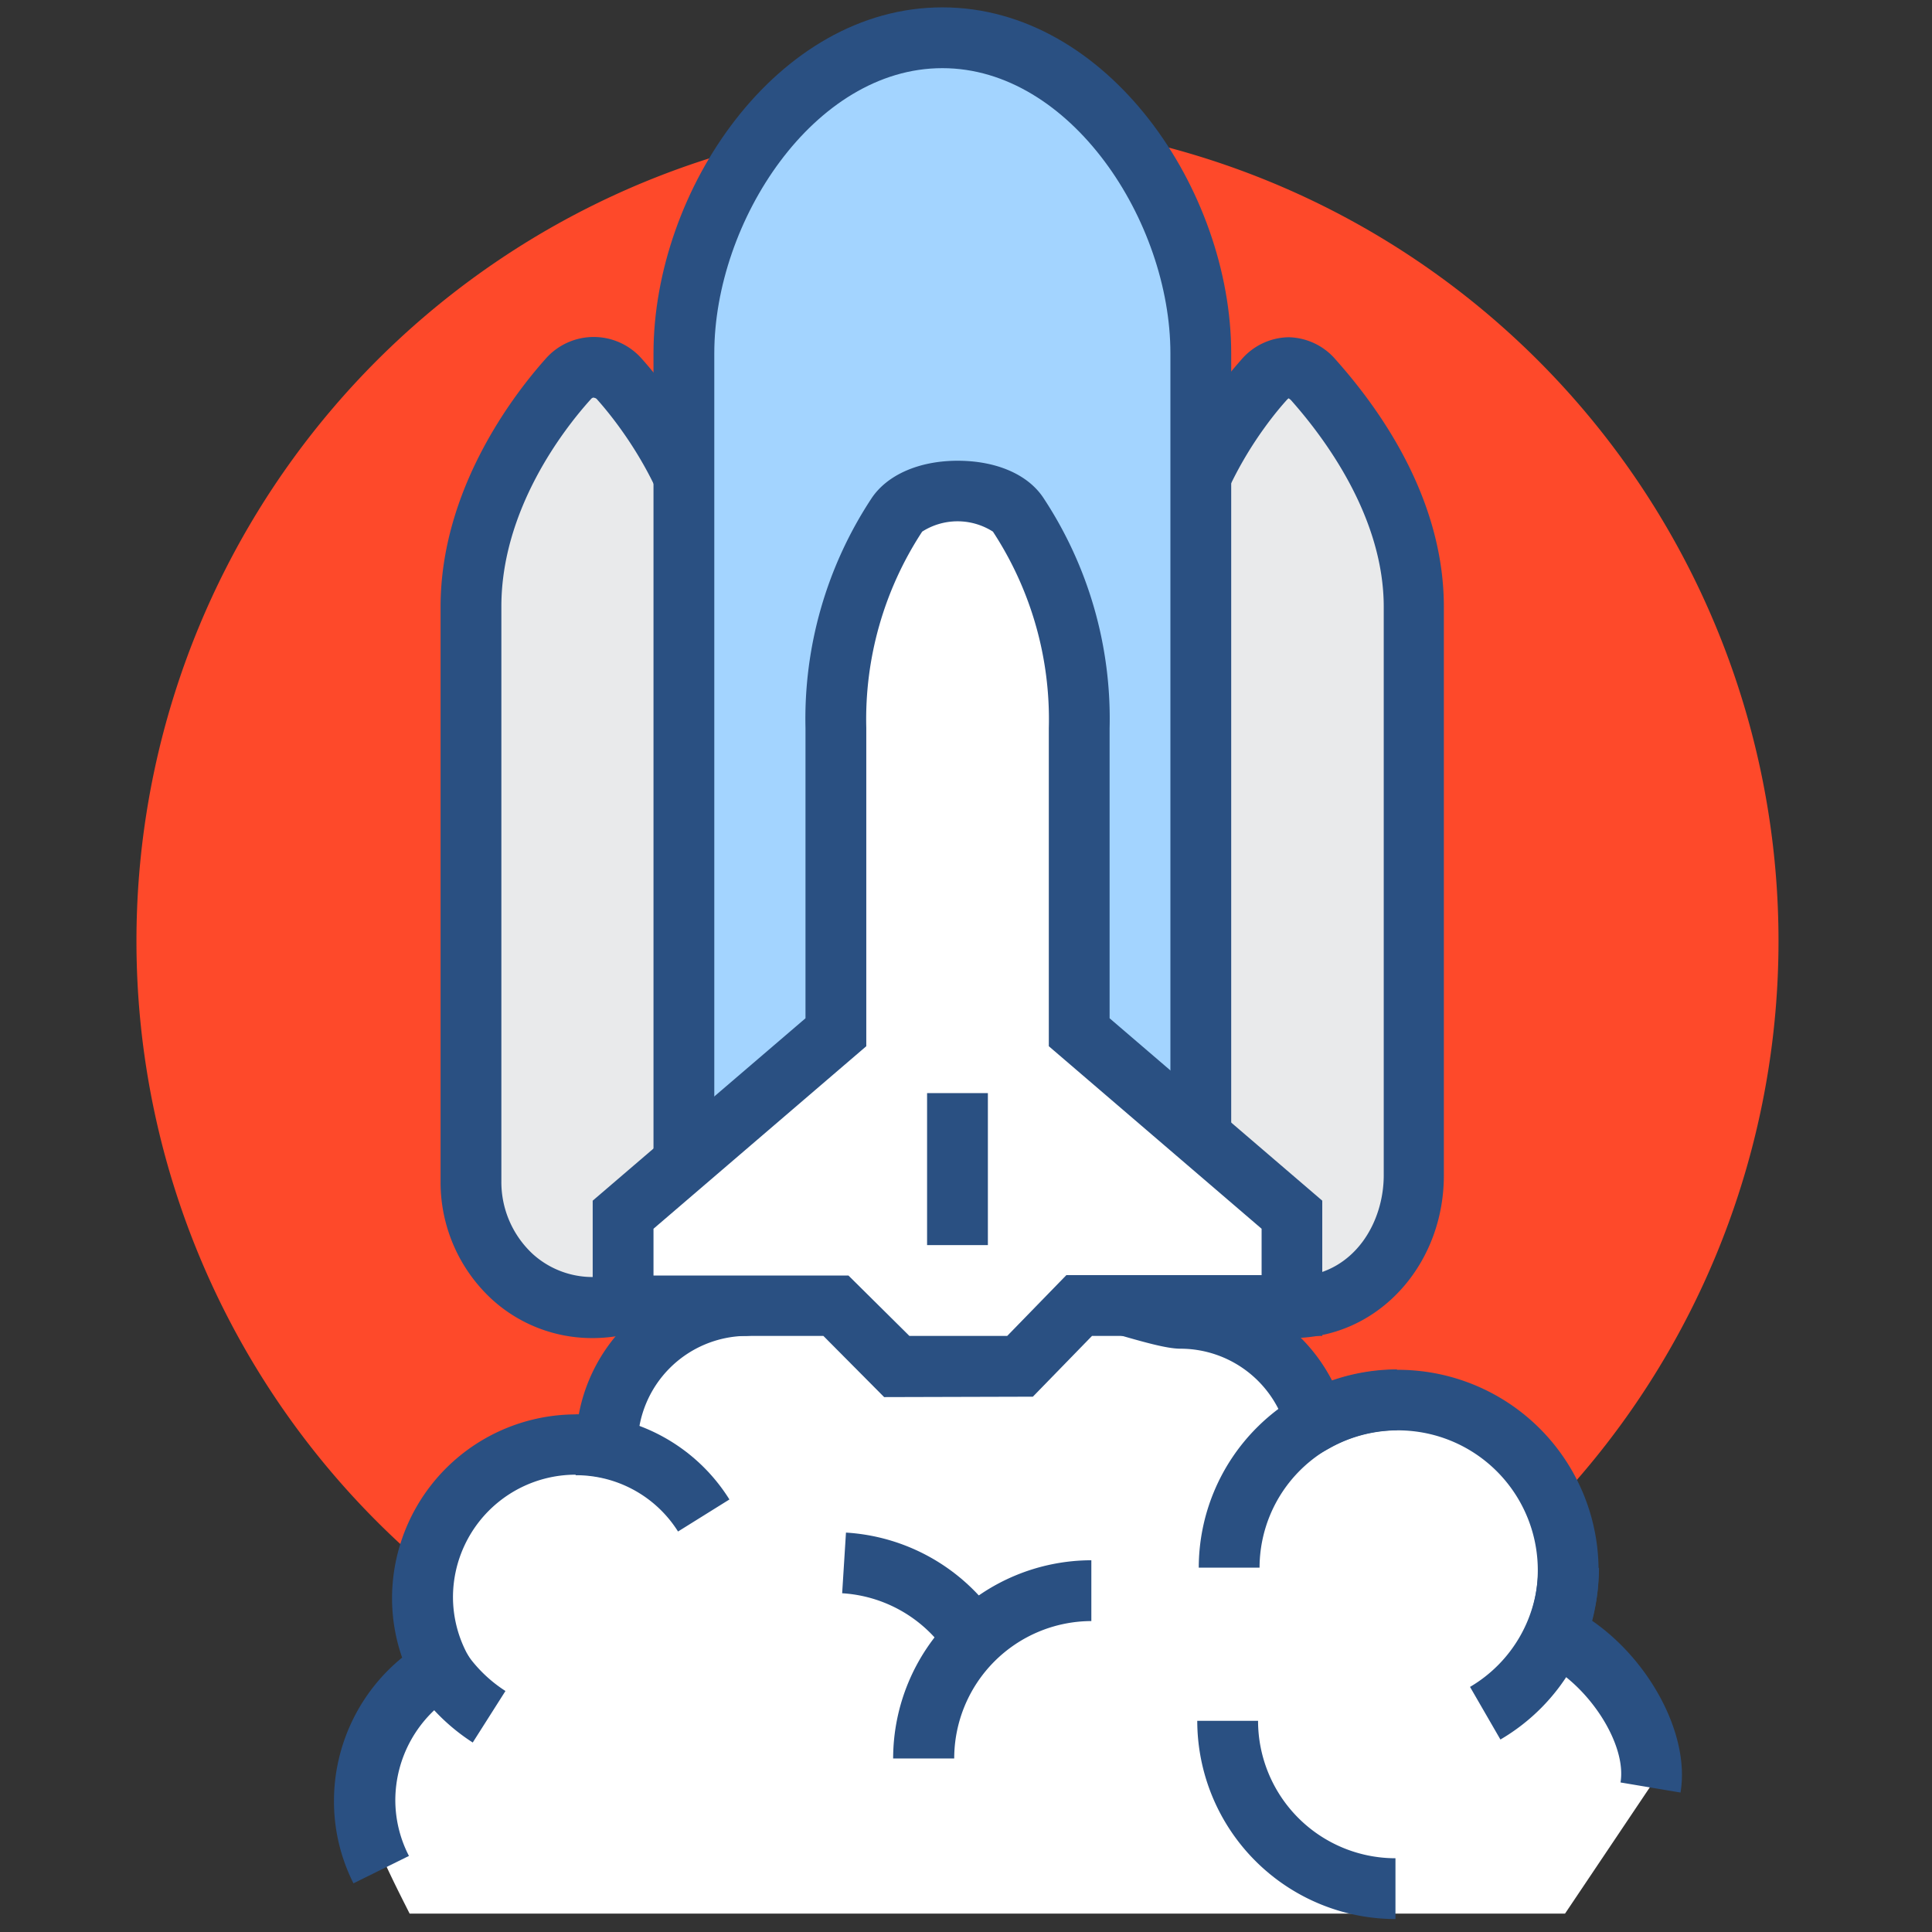 <?xml version="1.0" standalone="no"?><!DOCTYPE svg PUBLIC "-//W3C//DTD SVG 1.1//EN" "http://www.w3.org/Graphics/SVG/1.1/DTD/svg11.dtd"><svg t="1610194938325" class="icon" viewBox="0 0 1024 1024" version="1.1" xmlns="http://www.w3.org/2000/svg" p-id="11656" xmlns:xlink="http://www.w3.org/1999/xlink" width="200" height="200"><rect x="0" y="0" width="1024" height="1024" fill="#333333" stroke="none"/><defs><style type="text/css"></style></defs><path d="M507.484 498.742m-435.162 0a435.162 435.162 0 1 0 870.324 0 435.162 435.162 0 1 0-870.324 0Z" fill="#fe492a" p-id="11657" data-spm-anchor-id="a313x.7781069.0.i48" class="selected"></path><path d="M824.518 866.35a90.24 90.24 0 0 0-127.16-113.071c-8.598-31.429-42.772-61.051-77.019-61.051H395.786A74.273 74.273 0 0 0 321.513 765.851v1.301a81.209 81.209 0 0 0-97.538 79.475 80.703 80.703 0 0 0 8.959 36.992v0.361a81.426 81.426 0 0 0-40.099 70.227c0 13.15 18.785 49.058 24.276 60.04h612.391l45.012-67.048c4.985-27.744-19.941-66.253-49.997-80.848z" fill="#FFFFFF" p-id="11658"></path><path d="M187.344 998.207a96.598 96.598 0 0 1-10.332-43.784 98.116 98.116 0 0 1 36.125-75.863 95.876 95.876 0 0 1-5.347-31.646 97.61 97.61 0 0 1 98.983-97.249 90.529 90.529 0 0 1 88.868-73.912 364.14 364.14 0 0 0 37.281-7.225c27.094-5.997 57.8-12.861 76.441-12.861 21.169 0 53.826 9.609 82.582 18.063a307.496 307.496 0 0 0 33.885 8.959 90.457 90.457 0 0 1 80.27 49.202 106.352 106.352 0 0 1 137.781 127.16c30.779 21.242 51.948 60.762 46.818 91.035l-31.79-5.347c3.396-20.447-17.123-52.092-41.472-63.941l-13.583-6.575 5.708-13.944a74.129 74.129 0 0 0-104.474-92.914l-17.918 9.898-5.419-19.724a58.234 58.234 0 0 0-55.994-42.7c-7.659 0-19.941-3.54-42.844-10.26-24.059-7.225-57.005-16.762-73.551-16.762-15.028 0-45.156 6.719-69.432 12.138A271.732 271.732 0 0 1 395.786 708.051a58.161 58.161 0 0 0-57.8 57.8 5.997 5.997 0 0 1 0 1.084v20.086l-19.652-4.046a65.025 65.025 0 0 0-78.247 63.725 64.158 64.158 0 0 0 7.225 29.261l7.731 13.439-13.511 8.453A65.748 65.748 0 0 0 209.525 954.423a64.592 64.592 0 0 0 7.225 29.261z" fill="#2A5082" p-id="11659"></path><path d="M667.59 830.876h-32.224a105.196 105.196 0 0 1 105.052-105.052v32.224A72.973 72.973 0 0 0 667.59 830.876zM795.256 921.983l-16.112-27.889a73.189 73.189 0 0 0 36.125-63.074h32.224a105.485 105.485 0 0 1-52.237 90.963zM250.563 923.572a105.991 105.991 0 0 1-34.463-36.125l27.889-16.184a73.623 73.623 0 0 0 23.915 24.999zM505.75 932.026h-32.368a105.196 105.196 0 0 1 105.052-105.052v32.224A72.9 72.9 0 0 0 505.75 932.026zM739.624 1017.136a105.196 105.196 0 0 1-105.052-105.052h32.224a72.9 72.9 0 0 0 72.828 72.828z" fill="#2A5082" p-id="11660"></path><path d="M501.343 875.382a72.25 72.25 0 0 0-54.982-30.923l2.023-32.151a104.546 104.546 0 0 1 79.475 44.578zM359.372 811.729a63.869 63.869 0 0 0-54.26-29.839v-32.224A95.948 95.948 0 0 1 386.61 794.751z" fill="#2A5082" p-id="11661"></path><path d="M691.65 692.734c34.752-3.54 57.8-34.825 57.8-69.721V321.657c0-53.321-33.524-98.043-53.176-120.224a16.401 16.401 0 0 0-26.227 0c-19.724 22.109-49.491 66.904-49.491 120.224v304.534a65.025 65.025 0 0 0 71.094 66.542z" fill="#E9EAEB" p-id="11662"></path><path d="M684.786 709.207a78.68 78.68 0 0 1-53.248-20.447 84.316 84.316 0 0 1-27.311-62.569V321.657c0-63.797 37.498-112.782 53.61-130.917a33.669 33.669 0 0 1 25.143-11.994A33.669 33.669 0 0 1 708.051 190.74c26.155 29.334 57.222 75.935 57.222 130.917v301.355c0 44.723-30.995 81.643-72.25 85.761q-4.046 0.433-8.237 0.433z m-1.806-498.092a6.43 6.43 0 0 0-1.084 1.012C671.203 223.975 636.451 267.325 636.451 321.657v304.534A52.02 52.02 0 0 0 653.14 664.7a47.107 47.107 0 0 0 36.92 11.849c28.322-2.89 43.35-28.9 43.35-53.682V321.657c0-47.252-30.779-88.868-49.13-109.531a6.43 6.43 0 0 0-1.301-1.012z" fill="#2A5082" p-id="11663"></path><path d="M321.007 692.734c34.752-3.54 57.8-34.825 57.8-69.721V321.657c0-53.61-30.634-98.621-50.575-120.585a17.774 17.774 0 0 0-27.166 0c-19.652 21.675-51.514 66.976-51.514 120.585v304.534a65.025 65.025 0 0 0 71.455 66.542z" fill="#E9EAEB" p-id="11664"></path><path d="M314.071 709.207a78.68 78.68 0 0 1-53.248-20.447 84.316 84.316 0 0 1-27.311-62.569V321.657c0-62.352 38.871-112.638 55.56-131.351a33.885 33.885 0 0 1 51.225 0c16.329 18.279 54.332 67.771 54.332 131.351v301.355c0 44.723-30.995 81.643-72.25 85.761q-4.046 0.433-8.309 0.433z m0.65-498.525a2.384 2.384 0 0 0-1.59 0.939c-14.45 15.967-47.396 58.595-47.396 109.82v304.751A52.02 52.02 0 0 0 282.425 664.7a47.179 47.179 0 0 0 36.92 11.849c28.322-2.89 43.35-28.9 43.35-53.682V321.657c0-53.971-35.33-97.754-46.168-109.892a2.384 2.384 0 0 0-1.806-0.939z" fill="#2A5082" p-id="11665"></path><path d="M499.465 20.013c-75.357 0-137.275 85.038-137.275 167.259v472.66h274.261V187.272c0-82.221-61.629-167.259-136.986-167.259z" fill="#A3D4FF" p-id="11666"></path><path d="M652.562 676.044H346.367V187.272C346.367 100.717 411.825 3.902 499.465 3.902s153.098 96.815 153.098 183.371zM378.59 643.82h241.749V187.272C620.339 117.406 567.524 36.125 499.465 36.125S378.59 117.406 378.59 187.272z" fill="#2A5082" p-id="11667"></path><path d="M572.004 547.077v-161.118a196.448 196.448 0 0 0-32.224-112.855c-11.127-17.051-53.321-17.051-64.447 0a196.448 196.448 0 0 0-32.224 112.782v161.19L330.255 643.82v48.335h112.782l32.224 32.224h65.025l31.357-32.224h113.144v-48.335z" fill="#FFFFFF" p-id="11668"></path><path d="M468.614 740.491L436.39 708.051H314.143v-71.672L426.926 539.708V385.96a212.271 212.271 0 0 1 34.897-121.669c8.237-12.572 25.288-20.086 45.734-20.086s37.498 7.225 45.734 20.086a212.271 212.271 0 0 1 34.825 121.669V539.708L700.826 636.378V708.051H578.795l-31.357 32.224z m-122.247-64.447h103.318L481.98 708.051h51.876l31.357-32.224h103.462v-24.565L555.892 554.519V385.96A181.42 181.42 0 0 0 526.269 281.775a34.825 34.825 0 0 0-37.498 0 181.42 181.42 0 0 0-29.623 103.968v168.776L346.367 651.262z" fill="#2A5082" p-id="11669"></path><path d="M491.373 579.373h32.224v80.559h-32.224z" fill="#2A5082" p-id="11670"></path></svg>